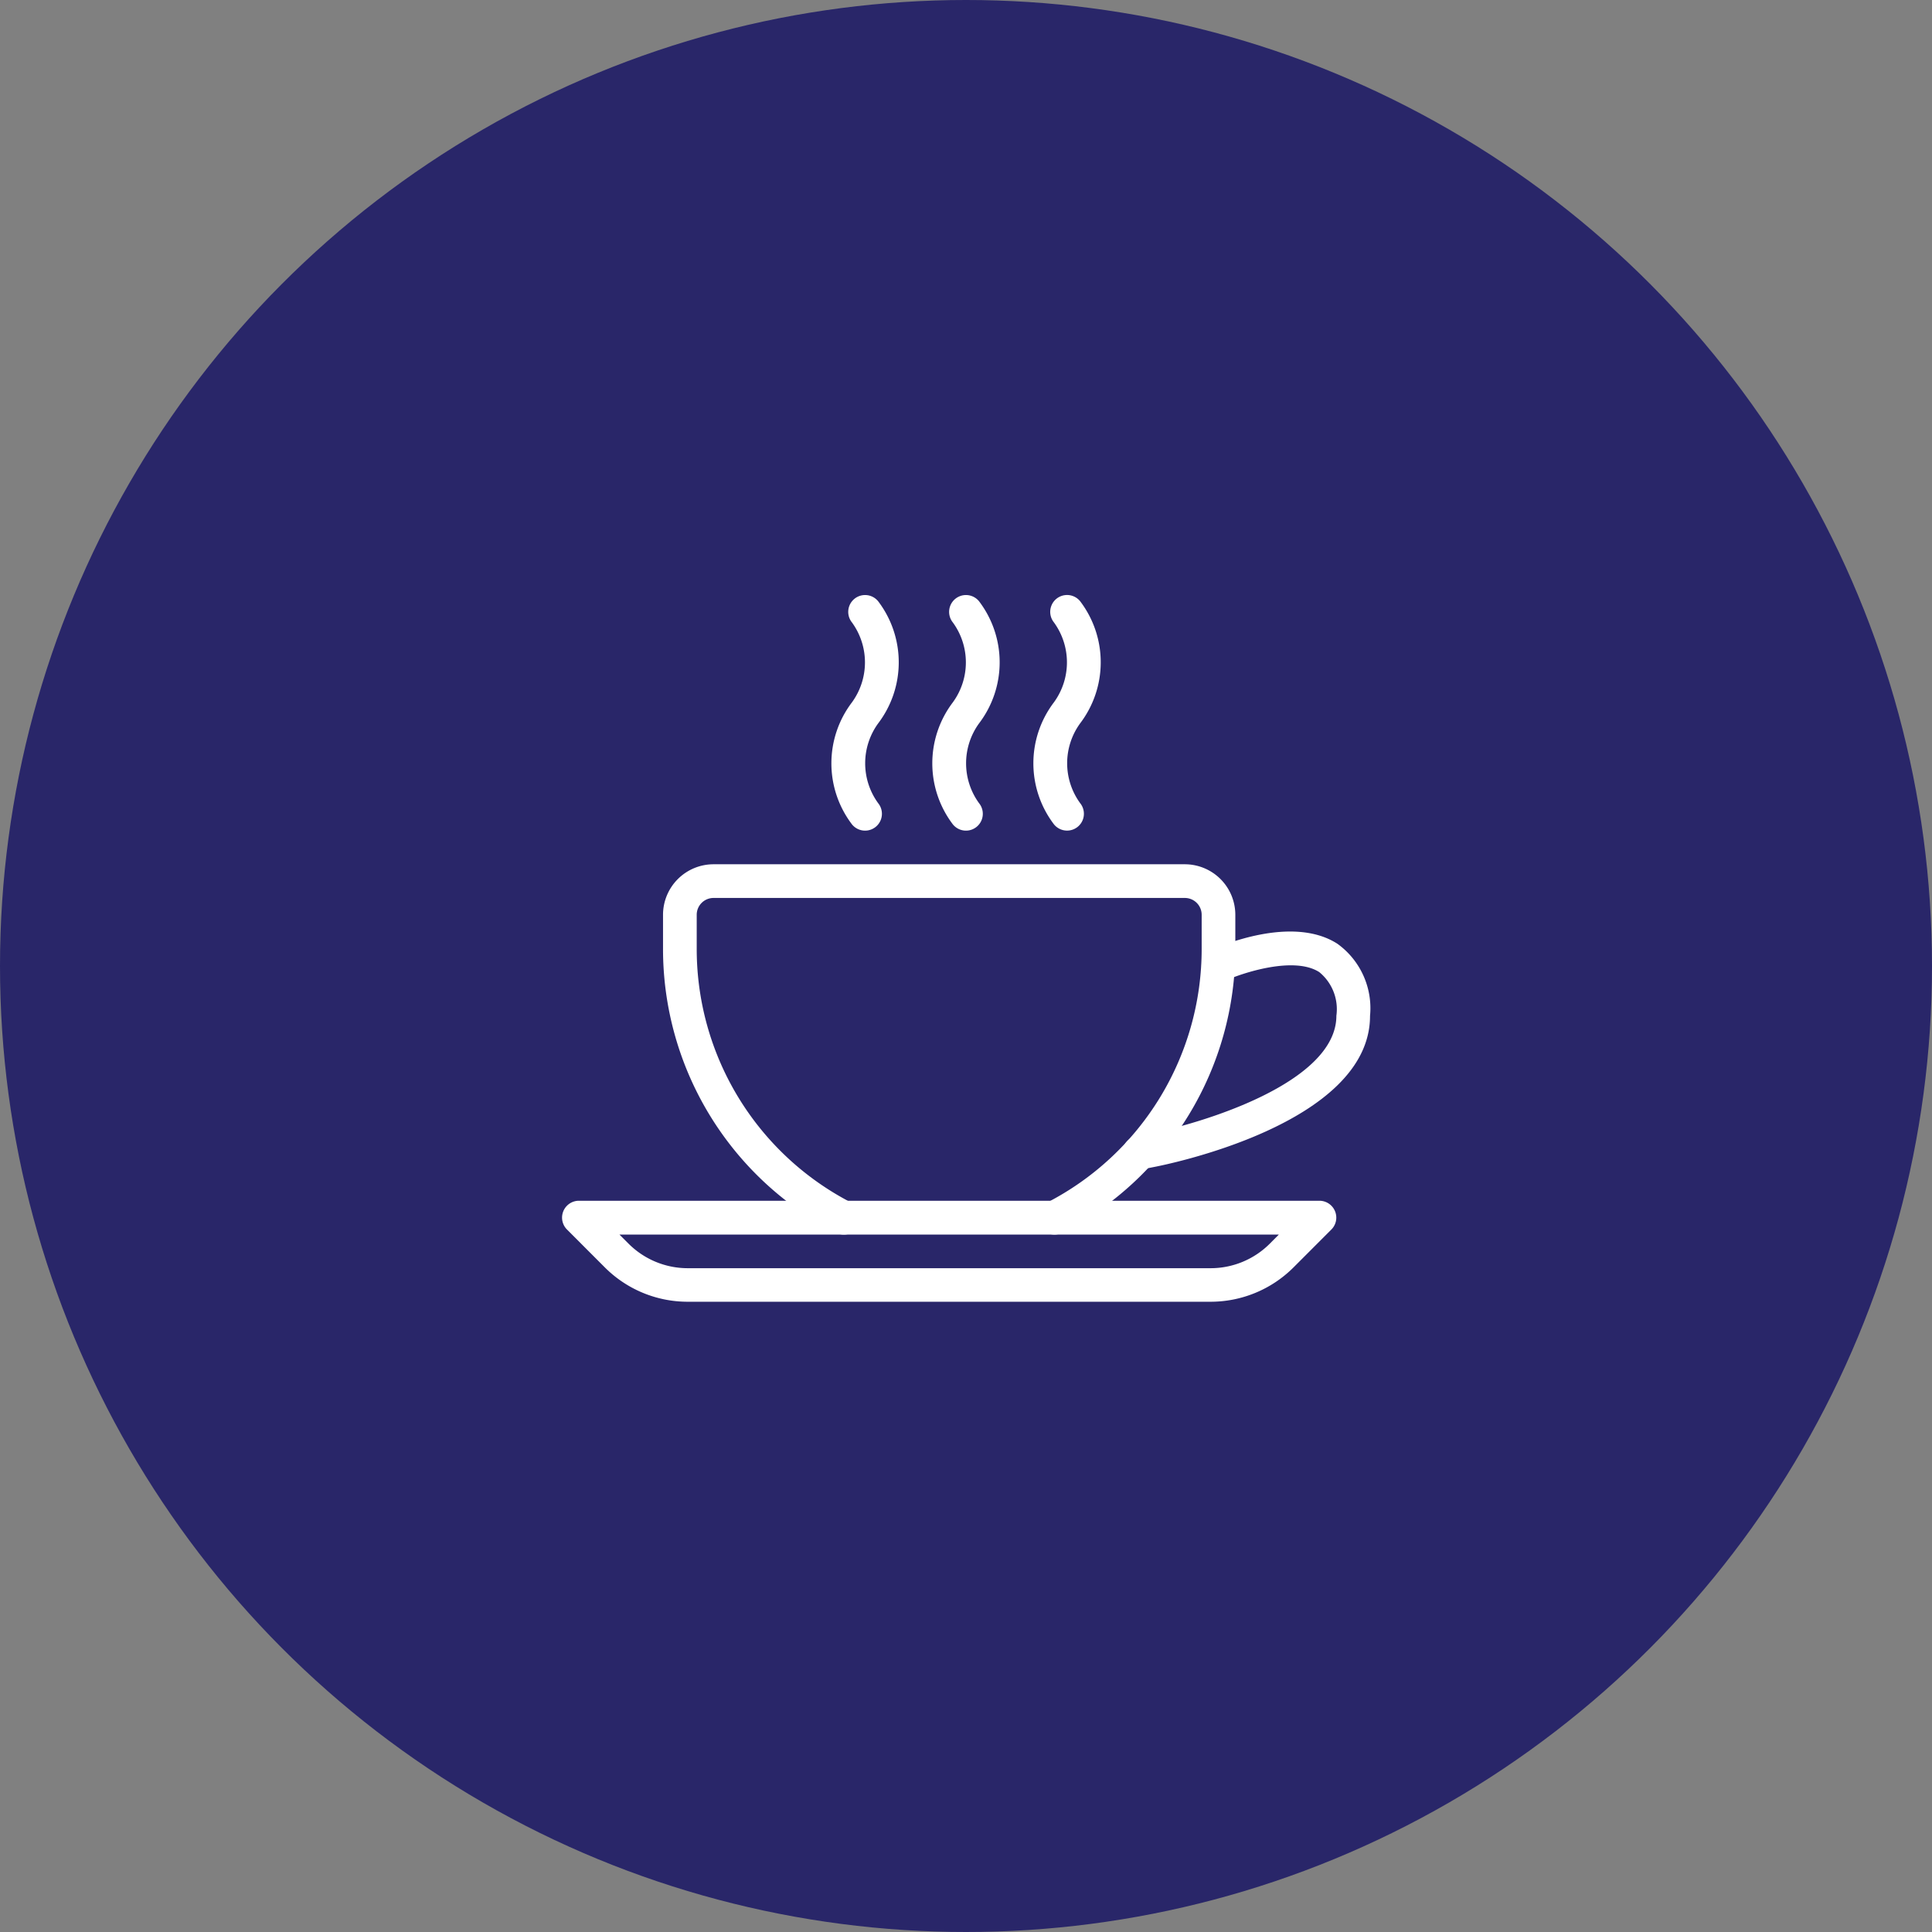 <svg xmlns="http://www.w3.org/2000/svg" width="55" height="55" viewBox="0 0 55 55"><rect x="0" y="0" width="55" height="55" fill="#808080" stroke="none"/><g transform="translate(-912 -1741)"><circle cx="27.5" cy="27.5" r="27.5" transform="translate(912 1741)" fill="#292669"/><g transform="translate(928 1757.938)"><g transform="translate(2.875 7.666)"><path d="M78.843,202.654H65.426a1.439,1.439,0,0,0-1.438,1.438v.958a9.082,9.082,0,0,0,4.929,8.093.479.479,0,1,0,.44-.852,8.126,8.126,0,0,1-4.41-7.241v-.958a.479.479,0,0,1,.479-.479H78.843a.479.479,0,0,1,.479.479v.958a8.122,8.122,0,0,1-4.411,7.24.48.48,0,0,0,.22.906.472.472,0,0,0,.219-.054,9.078,9.078,0,0,0,4.93-8.092v-.958A1.439,1.439,0,0,0,78.843,202.654Z" transform="translate(-63.988 -202.654)" fill="#fff"/></g><g transform="translate(0 17.249)"><path d="M22.006,416.262a.48.48,0,0,0-.443-.3H.479a.48.48,0,0,0-.339.818l1.074,1.075a3.334,3.334,0,0,0,2.372.982H18.454a3.34,3.34,0,0,0,2.374-.982l1.074-1.075A.478.478,0,0,0,22.006,416.262Zm-1.856.92a2.382,2.382,0,0,1-1.694.7H3.586a2.382,2.382,0,0,1-1.694-.7l-.257-.257H20.406Z" transform="translate(0 -415.966)" fill="#fff"/></g><g transform="translate(15.952 9.581)"><path d="M361.214,245.62c-1.291-.83-3.353.071-3.584.175a.48.48,0,1,0,.4.873c.462-.21,1.944-.707,2.668-.241a1.362,1.362,0,0,1,.487,1.242c0,1.919-3.87,3.078-5.364,3.364l-.339.067a.479.479,0,0,0,.092.949.445.445,0,0,0,.093-.01l.336-.066c.251-.048,6.14-1.2,6.14-4.3A2.261,2.261,0,0,0,361.214,245.62Z" transform="translate(-355.093 -245.272)" fill="#fff"/></g><g transform="translate(13.417 0)"><path d="M300,35.653a2.871,2.871,0,0,0,0-3.472.479.479,0,0,0-.748.6,1.933,1.933,0,0,1,0,2.276,2.868,2.868,0,0,0,0,3.472.479.479,0,1,0,.748-.6A1.93,1.93,0,0,1,300,35.653Z" transform="translate(-298.666 -32.001)" fill="#fff"/></g><g transform="translate(10.539 0)"><path d="M235.931,35.662a2.868,2.868,0,0,0,0-3.472.479.479,0,0,0-.748.6,1.93,1.93,0,0,1,0,2.276,2.871,2.871,0,0,0,0,3.472.479.479,0,1,0,.748-.6A1.933,1.933,0,0,1,235.931,35.662Z" transform="translate(-234.597 -32.009)" fill="#fff"/></g><g transform="translate(7.667 0.001)"><path d="M172,35.674a2.871,2.871,0,0,0,0-3.472.479.479,0,0,0-.748.6,1.933,1.933,0,0,1,0,2.276,2.868,2.868,0,0,0,0,3.472.479.479,0,1,0,.748-.6A1.93,1.93,0,0,1,172,35.674Z" transform="translate(-170.666 -32.022)" fill="#fff"/></g></g></g></svg>